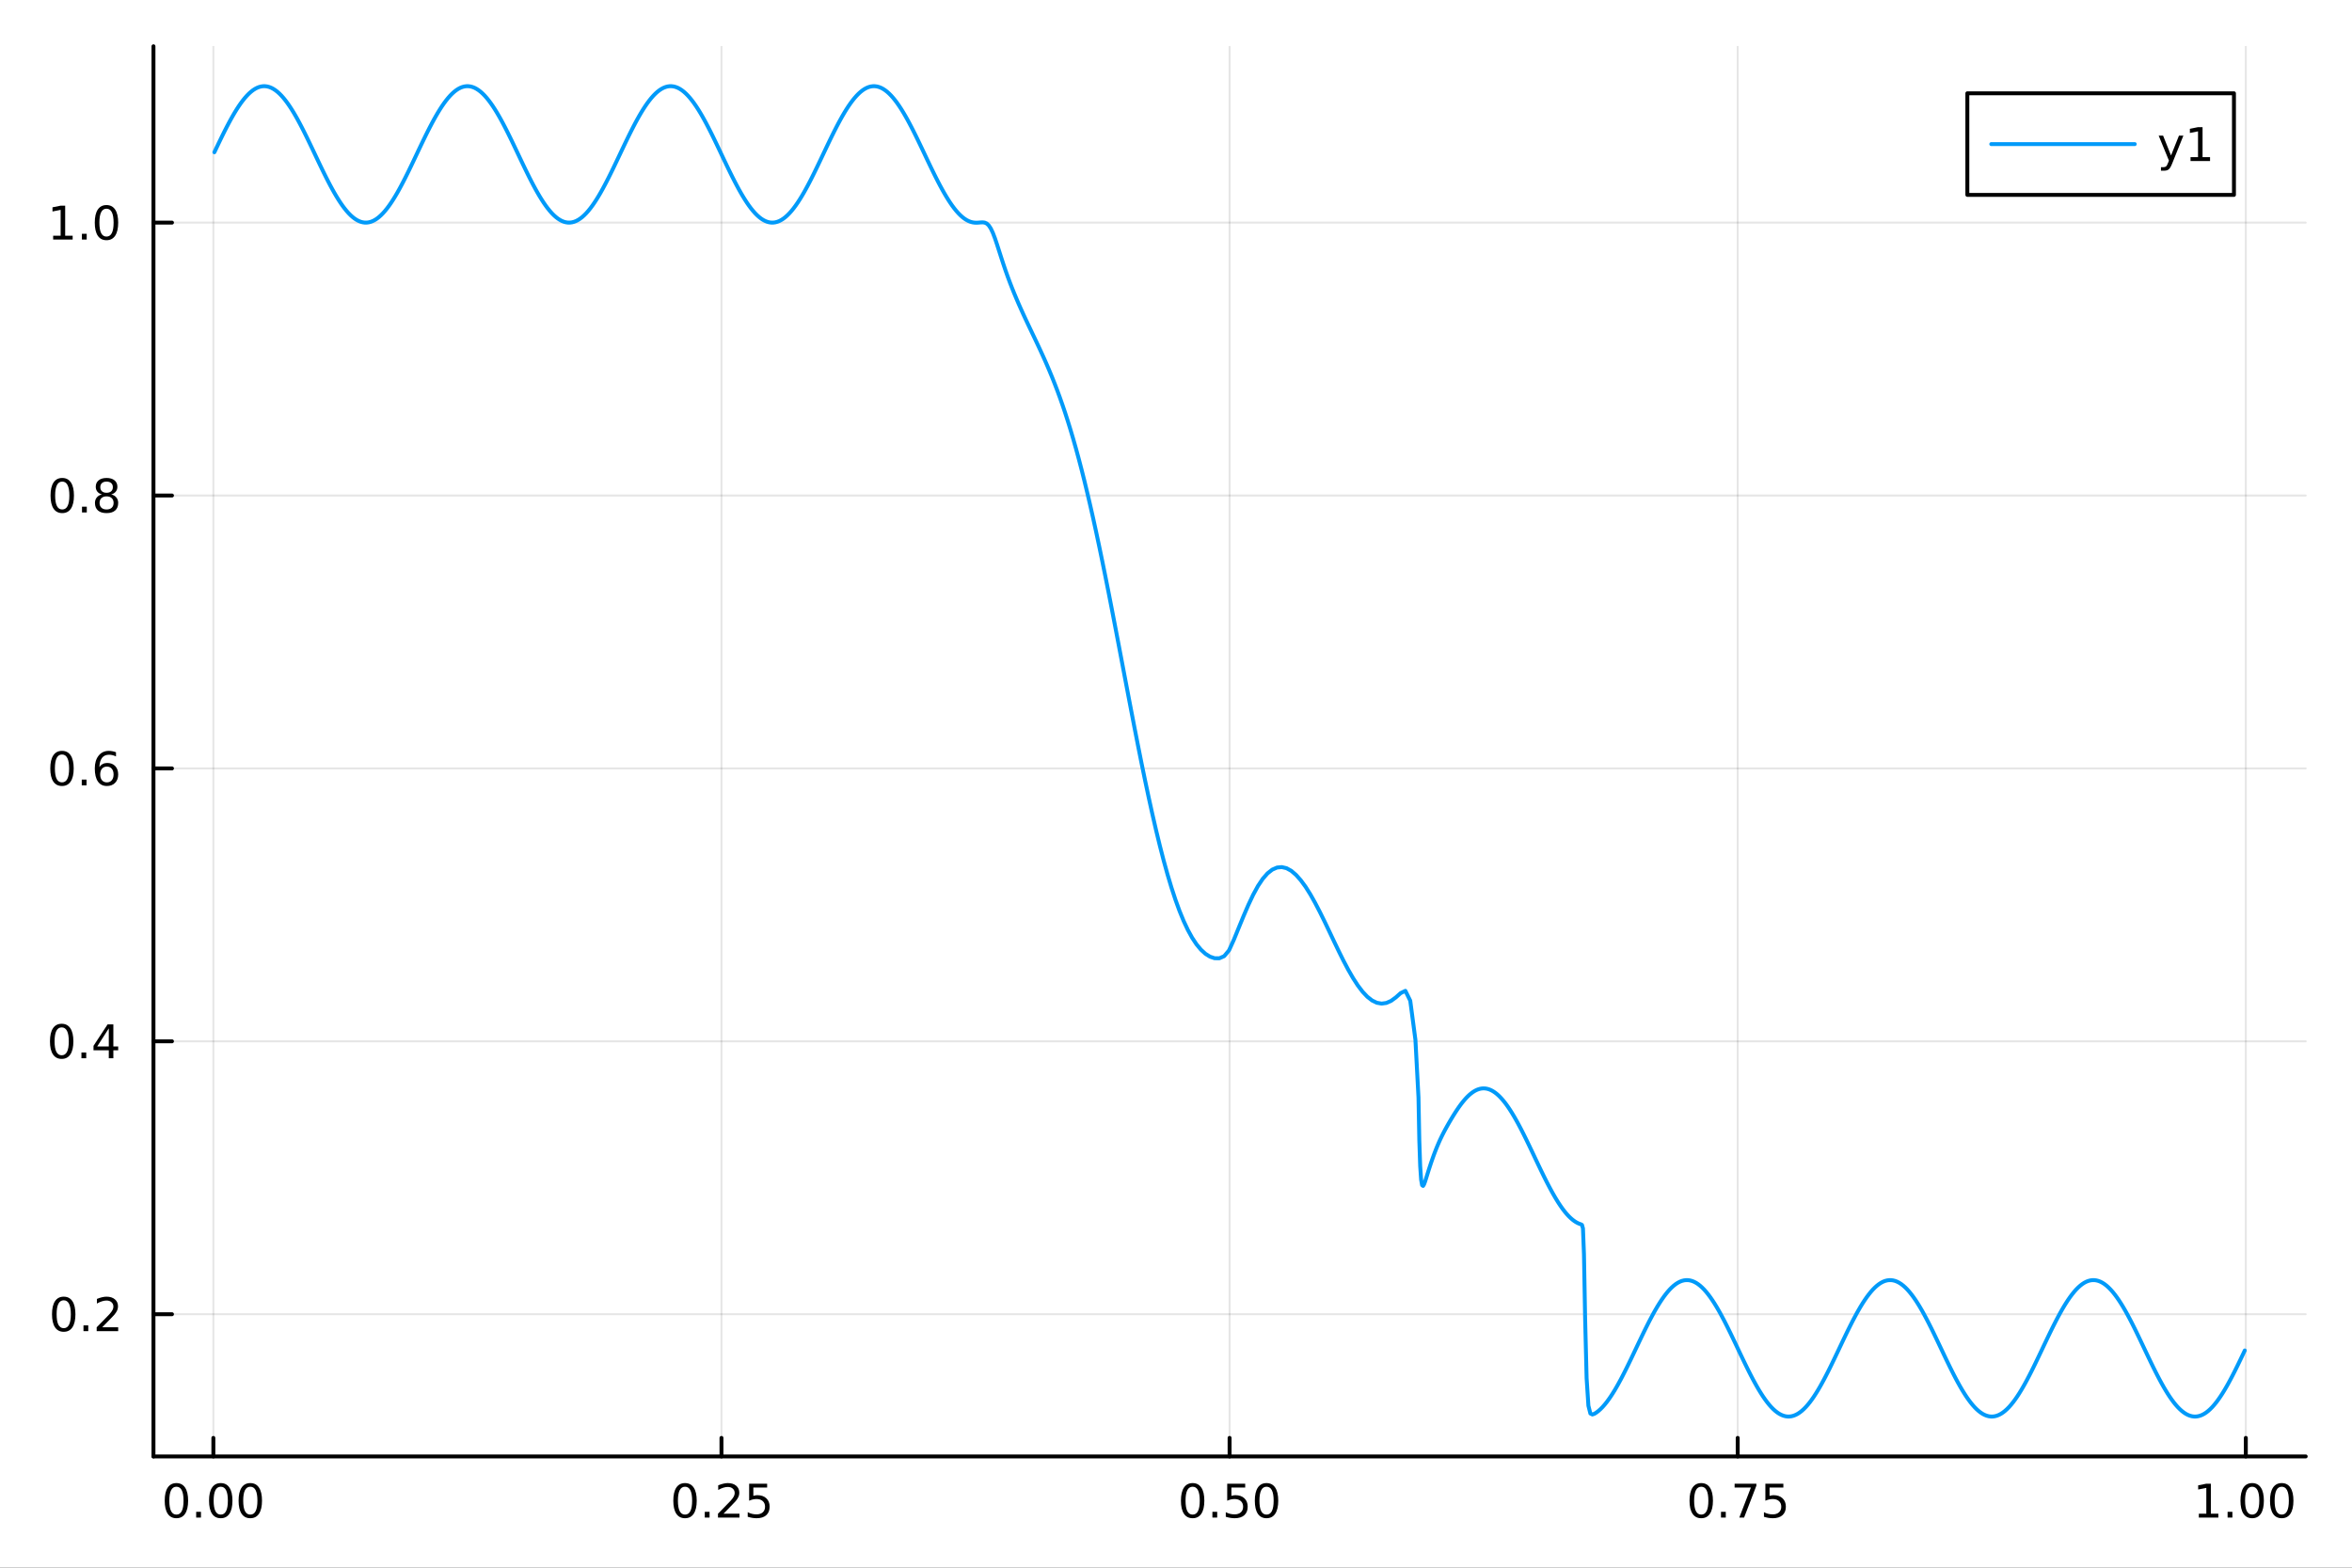 <?xml version="1.0" encoding="utf-8"?>
<svg xmlns="http://www.w3.org/2000/svg" xmlns:xlink="http://www.w3.org/1999/xlink" width="600" height="400" viewBox="0 0 2400 1600">
<rect x="0" y="0" width="2400" height="1600" fill="#333333" stroke="none"/>
<defs>
  <clipPath id="clip070">
    <rect x="0" y="0" width="2400" height="1600"/>
  </clipPath>
</defs>
<path clip-path="url(#clip070)" d="M0 1600 L2400 1600 L2400 0 L0 0  Z" fill="#ffffff" fill-rule="evenodd" fill-opacity="1"/>
<defs>
  <clipPath id="clip071">
    <rect x="480" y="0" width="1681" height="1600"/>
  </clipPath>
</defs>
<path clip-path="url(#clip070)" d="M156.598 1486.45 L2352.76 1486.45 L2352.76 47.244 L156.598 47.244  Z" fill="#ffffff" fill-rule="evenodd" fill-opacity="1"/>
<defs>
  <clipPath id="clip072">
    <rect x="156" y="47" width="2197" height="1440"/>
  </clipPath>
</defs>
<polyline clip-path="url(#clip072)" style="stroke:#000000; stroke-linecap:round; stroke-linejoin:round; stroke-width:2; stroke-opacity:0.1; fill:none" points="217.717,1486.45 217.717,47.244 "/>
<polyline clip-path="url(#clip072)" style="stroke:#000000; stroke-linecap:round; stroke-linejoin:round; stroke-width:2; stroke-opacity:0.1; fill:none" points="736.197,1486.45 736.197,47.244 "/>
<polyline clip-path="url(#clip072)" style="stroke:#000000; stroke-linecap:round; stroke-linejoin:round; stroke-width:2; stroke-opacity:0.1; fill:none" points="1254.68,1486.45 1254.68,47.244 "/>
<polyline clip-path="url(#clip072)" style="stroke:#000000; stroke-linecap:round; stroke-linejoin:round; stroke-width:2; stroke-opacity:0.1; fill:none" points="1773.16,1486.45 1773.16,47.244 "/>
<polyline clip-path="url(#clip072)" style="stroke:#000000; stroke-linecap:round; stroke-linejoin:round; stroke-width:2; stroke-opacity:0.1; fill:none" points="2291.64,1486.45 2291.64,47.244 "/>
<polyline clip-path="url(#clip072)" style="stroke:#000000; stroke-linecap:round; stroke-linejoin:round; stroke-width:2; stroke-opacity:0.1; fill:none" points="156.598,1341.3 2352.76,1341.3 "/>
<polyline clip-path="url(#clip072)" style="stroke:#000000; stroke-linecap:round; stroke-linejoin:round; stroke-width:2; stroke-opacity:0.1; fill:none" points="156.598,1062.78 2352.76,1062.78 "/>
<polyline clip-path="url(#clip072)" style="stroke:#000000; stroke-linecap:round; stroke-linejoin:round; stroke-width:2; stroke-opacity:0.1; fill:none" points="156.598,784.254 2352.76,784.254 "/>
<polyline clip-path="url(#clip072)" style="stroke:#000000; stroke-linecap:round; stroke-linejoin:round; stroke-width:2; stroke-opacity:0.1; fill:none" points="156.598,505.729 2352.76,505.729 "/>
<polyline clip-path="url(#clip072)" style="stroke:#000000; stroke-linecap:round; stroke-linejoin:round; stroke-width:2; stroke-opacity:0.1; fill:none" points="156.598,227.204 2352.76,227.204 "/>
<polyline clip-path="url(#clip070)" style="stroke:#000000; stroke-linecap:round; stroke-linejoin:round; stroke-width:4; stroke-opacity:1; fill:none" points="156.598,1486.45 2352.76,1486.45 "/>
<polyline clip-path="url(#clip070)" style="stroke:#000000; stroke-linecap:round; stroke-linejoin:round; stroke-width:4; stroke-opacity:1; fill:none" points="217.717,1486.45 217.717,1467.55 "/>
<polyline clip-path="url(#clip070)" style="stroke:#000000; stroke-linecap:round; stroke-linejoin:round; stroke-width:4; stroke-opacity:1; fill:none" points="736.197,1486.45 736.197,1467.55 "/>
<polyline clip-path="url(#clip070)" style="stroke:#000000; stroke-linecap:round; stroke-linejoin:round; stroke-width:4; stroke-opacity:1; fill:none" points="1254.68,1486.45 1254.68,1467.55 "/>
<polyline clip-path="url(#clip070)" style="stroke:#000000; stroke-linecap:round; stroke-linejoin:round; stroke-width:4; stroke-opacity:1; fill:none" points="1773.16,1486.45 1773.16,1467.55 "/>
<polyline clip-path="url(#clip070)" style="stroke:#000000; stroke-linecap:round; stroke-linejoin:round; stroke-width:4; stroke-opacity:1; fill:none" points="2291.64,1486.45 2291.64,1467.55 "/>
<path clip-path="url(#clip070)" d="M180.02 1517.37 Q176.409 1517.37 174.58 1520.93 Q172.775 1524.47 172.775 1531.6 Q172.775 1538.71 174.58 1542.27 Q176.409 1545.82 180.02 1545.82 Q183.654 1545.82 185.46 1542.27 Q187.289 1538.71 187.289 1531.6 Q187.289 1524.47 185.46 1520.93 Q183.654 1517.37 180.02 1517.37 M180.02 1513.66 Q185.83 1513.66 188.886 1518.27 Q191.965 1522.85 191.965 1531.6 Q191.965 1540.33 188.886 1544.94 Q185.83 1549.52 180.02 1549.52 Q174.21 1549.52 171.131 1544.94 Q168.076 1540.33 168.076 1531.6 Q168.076 1522.85 171.131 1518.27 Q174.21 1513.66 180.02 1513.66 Z" fill="#000000" fill-rule="nonzero" fill-opacity="1" /><path clip-path="url(#clip070)" d="M200.182 1542.97 L205.066 1542.97 L205.066 1548.85 L200.182 1548.85 L200.182 1542.97 Z" fill="#000000" fill-rule="nonzero" fill-opacity="1" /><path clip-path="url(#clip070)" d="M225.251 1517.37 Q221.64 1517.37 219.812 1520.93 Q218.006 1524.47 218.006 1531.6 Q218.006 1538.71 219.812 1542.27 Q221.64 1545.82 225.251 1545.82 Q228.886 1545.82 230.691 1542.27 Q232.52 1538.71 232.52 1531.6 Q232.52 1524.47 230.691 1520.93 Q228.886 1517.37 225.251 1517.37 M225.251 1513.66 Q231.062 1513.66 234.117 1518.27 Q237.196 1522.85 237.196 1531.6 Q237.196 1540.33 234.117 1544.94 Q231.062 1549.52 225.251 1549.52 Q219.441 1549.52 216.363 1544.94 Q213.307 1540.33 213.307 1531.6 Q213.307 1522.85 216.363 1518.27 Q219.441 1513.66 225.251 1513.66 Z" fill="#000000" fill-rule="nonzero" fill-opacity="1" /><path clip-path="url(#clip070)" d="M255.413 1517.37 Q251.802 1517.37 249.973 1520.93 Q248.168 1524.47 248.168 1531.6 Q248.168 1538.71 249.973 1542.27 Q251.802 1545.82 255.413 1545.82 Q259.047 1545.82 260.853 1542.27 Q262.682 1538.71 262.682 1531.6 Q262.682 1524.47 260.853 1520.93 Q259.047 1517.37 255.413 1517.37 M255.413 1513.66 Q261.223 1513.66 264.279 1518.27 Q267.358 1522.85 267.358 1531.6 Q267.358 1540.33 264.279 1544.94 Q261.223 1549.52 255.413 1549.52 Q249.603 1549.52 246.524 1544.94 Q243.469 1540.33 243.469 1531.6 Q243.469 1522.85 246.524 1518.27 Q249.603 1513.66 255.413 1513.66 Z" fill="#000000" fill-rule="nonzero" fill-opacity="1" /><path clip-path="url(#clip070)" d="M698.998 1517.37 Q695.387 1517.37 693.558 1520.93 Q691.753 1524.47 691.753 1531.6 Q691.753 1538.71 693.558 1542.27 Q695.387 1545.82 698.998 1545.82 Q702.632 1545.82 704.438 1542.27 Q706.266 1538.71 706.266 1531.6 Q706.266 1524.47 704.438 1520.93 Q702.632 1517.37 698.998 1517.37 M698.998 1513.66 Q704.808 1513.66 707.864 1518.27 Q710.942 1522.85 710.942 1531.6 Q710.942 1540.33 707.864 1544.94 Q704.808 1549.52 698.998 1549.52 Q693.188 1549.52 690.109 1544.94 Q687.054 1540.33 687.054 1531.6 Q687.054 1522.85 690.109 1518.27 Q693.188 1513.66 698.998 1513.66 Z" fill="#000000" fill-rule="nonzero" fill-opacity="1" /><path clip-path="url(#clip070)" d="M719.16 1542.97 L724.044 1542.97 L724.044 1548.85 L719.16 1548.85 L719.16 1542.97 Z" fill="#000000" fill-rule="nonzero" fill-opacity="1" /><path clip-path="url(#clip070)" d="M738.257 1544.91 L754.576 1544.91 L754.576 1548.85 L732.632 1548.85 L732.632 1544.91 Q735.294 1542.16 739.877 1537.53 Q744.484 1532.88 745.664 1531.53 Q747.91 1529.01 748.789 1527.27 Q749.692 1525.51 749.692 1523.82 Q749.692 1521.07 747.748 1519.33 Q745.826 1517.6 742.725 1517.6 Q740.526 1517.6 738.072 1518.36 Q735.641 1519.13 732.864 1520.68 L732.864 1515.95 Q735.688 1514.82 738.141 1514.24 Q740.595 1513.66 742.632 1513.66 Q748.002 1513.66 751.197 1516.35 Q754.391 1519.03 754.391 1523.52 Q754.391 1525.65 753.581 1527.57 Q752.794 1529.47 750.688 1532.07 Q750.109 1532.74 747.007 1535.95 Q743.905 1539.15 738.257 1544.91 Z" fill="#000000" fill-rule="nonzero" fill-opacity="1" /><path clip-path="url(#clip070)" d="M764.437 1514.29 L782.794 1514.29 L782.794 1518.22 L768.72 1518.22 L768.72 1526.7 Q769.738 1526.35 770.757 1526.19 Q771.775 1526 772.794 1526 Q778.581 1526 781.961 1529.17 Q785.34 1532.34 785.34 1537.76 Q785.34 1543.34 781.868 1546.44 Q778.396 1549.52 772.076 1549.52 Q769.9 1549.52 767.632 1549.15 Q765.387 1548.78 762.979 1548.04 L762.979 1543.34 Q765.062 1544.47 767.285 1545.03 Q769.507 1545.58 771.984 1545.58 Q775.988 1545.58 778.326 1543.48 Q780.664 1541.37 780.664 1537.76 Q780.664 1534.15 778.326 1532.04 Q775.988 1529.94 771.984 1529.94 Q770.109 1529.94 768.234 1530.35 Q766.382 1530.77 764.437 1531.65 L764.437 1514.29 Z" fill="#000000" fill-rule="nonzero" fill-opacity="1" /><path clip-path="url(#clip070)" d="M1216.98 1517.37 Q1213.37 1517.37 1211.54 1520.93 Q1209.74 1524.47 1209.74 1531.6 Q1209.74 1538.71 1211.54 1542.27 Q1213.37 1545.82 1216.98 1545.82 Q1220.61 1545.82 1222.42 1542.27 Q1224.25 1538.71 1224.25 1531.6 Q1224.25 1524.47 1222.42 1520.93 Q1220.61 1517.37 1216.98 1517.37 M1216.98 1513.66 Q1222.79 1513.66 1225.85 1518.27 Q1228.92 1522.85 1228.92 1531.6 Q1228.92 1540.33 1225.85 1544.94 Q1222.79 1549.52 1216.98 1549.52 Q1211.17 1549.52 1208.09 1544.94 Q1205.04 1540.33 1205.04 1531.6 Q1205.04 1522.85 1208.09 1518.27 Q1211.17 1513.66 1216.98 1513.66 Z" fill="#000000" fill-rule="nonzero" fill-opacity="1" /><path clip-path="url(#clip070)" d="M1237.14 1542.97 L1242.03 1542.97 L1242.03 1548.85 L1237.14 1548.85 L1237.14 1542.97 Z" fill="#000000" fill-rule="nonzero" fill-opacity="1" /><path clip-path="url(#clip070)" d="M1252.26 1514.29 L1270.61 1514.29 L1270.61 1518.22 L1256.54 1518.22 L1256.54 1526.7 Q1257.56 1526.35 1258.58 1526.19 Q1259.6 1526 1260.61 1526 Q1266.4 1526 1269.78 1529.17 Q1273.16 1532.34 1273.16 1537.76 Q1273.16 1543.34 1269.69 1546.44 Q1266.22 1549.52 1259.9 1549.52 Q1257.72 1549.52 1255.45 1549.15 Q1253.21 1548.78 1250.8 1548.04 L1250.8 1543.34 Q1252.88 1544.47 1255.11 1545.03 Q1257.33 1545.58 1259.8 1545.58 Q1263.81 1545.58 1266.15 1543.48 Q1268.48 1541.37 1268.48 1537.76 Q1268.48 1534.15 1266.15 1532.04 Q1263.81 1529.94 1259.8 1529.94 Q1257.93 1529.94 1256.05 1530.35 Q1254.2 1530.77 1252.26 1531.65 L1252.26 1514.29 Z" fill="#000000" fill-rule="nonzero" fill-opacity="1" /><path clip-path="url(#clip070)" d="M1292.37 1517.37 Q1288.76 1517.37 1286.93 1520.93 Q1285.13 1524.47 1285.13 1531.6 Q1285.13 1538.71 1286.93 1542.27 Q1288.76 1545.82 1292.37 1545.82 Q1296.01 1545.82 1297.81 1542.27 Q1299.64 1538.71 1299.64 1531.6 Q1299.64 1524.47 1297.81 1520.93 Q1296.01 1517.37 1292.37 1517.37 M1292.37 1513.66 Q1298.18 1513.66 1301.24 1518.27 Q1304.32 1522.85 1304.32 1531.6 Q1304.32 1540.33 1301.24 1544.94 Q1298.18 1549.52 1292.37 1549.52 Q1286.56 1549.52 1283.48 1544.94 Q1280.43 1540.33 1280.43 1531.6 Q1280.43 1522.85 1283.48 1518.27 Q1286.56 1513.66 1292.37 1513.66 Z" fill="#000000" fill-rule="nonzero" fill-opacity="1" /><path clip-path="url(#clip070)" d="M1735.96 1517.37 Q1732.35 1517.37 1730.52 1520.93 Q1728.71 1524.47 1728.71 1531.6 Q1728.71 1538.71 1730.52 1542.27 Q1732.35 1545.82 1735.96 1545.82 Q1739.59 1545.82 1741.4 1542.27 Q1743.23 1538.71 1743.23 1531.6 Q1743.23 1524.47 1741.4 1520.93 Q1739.59 1517.37 1735.96 1517.37 M1735.96 1513.66 Q1741.77 1513.66 1744.82 1518.27 Q1747.9 1522.85 1747.9 1531.6 Q1747.9 1540.33 1744.82 1544.94 Q1741.77 1549.52 1735.96 1549.52 Q1730.15 1549.52 1727.07 1544.94 Q1724.01 1540.33 1724.01 1531.6 Q1724.01 1522.85 1727.07 1518.27 Q1730.15 1513.66 1735.96 1513.66 Z" fill="#000000" fill-rule="nonzero" fill-opacity="1" /><path clip-path="url(#clip070)" d="M1756.12 1542.97 L1761 1542.97 L1761 1548.85 L1756.12 1548.85 L1756.12 1542.97 Z" fill="#000000" fill-rule="nonzero" fill-opacity="1" /><path clip-path="url(#clip070)" d="M1770.01 1514.29 L1792.23 1514.29 L1792.23 1516.28 L1779.69 1548.85 L1774.8 1548.85 L1786.61 1518.22 L1770.01 1518.22 L1770.01 1514.29 Z" fill="#000000" fill-rule="nonzero" fill-opacity="1" /><path clip-path="url(#clip070)" d="M1801.4 1514.29 L1819.75 1514.29 L1819.75 1518.22 L1805.68 1518.22 L1805.68 1526.7 Q1806.7 1526.35 1807.72 1526.19 Q1808.74 1526 1809.75 1526 Q1815.54 1526 1818.92 1529.17 Q1822.3 1532.34 1822.3 1537.76 Q1822.3 1543.34 1818.83 1546.44 Q1815.36 1549.52 1809.04 1549.52 Q1806.86 1549.52 1804.59 1549.15 Q1802.35 1548.78 1799.94 1548.04 L1799.94 1543.34 Q1802.02 1544.47 1804.25 1545.03 Q1806.47 1545.58 1808.94 1545.58 Q1812.95 1545.58 1815.29 1543.48 Q1817.62 1541.37 1817.62 1537.76 Q1817.62 1534.15 1815.29 1532.04 Q1812.95 1529.94 1808.94 1529.94 Q1807.07 1529.94 1805.19 1530.35 Q1803.34 1530.77 1801.4 1531.65 L1801.4 1514.29 Z" fill="#000000" fill-rule="nonzero" fill-opacity="1" /><path clip-path="url(#clip070)" d="M2243.71 1544.91 L2251.35 1544.91 L2251.35 1518.55 L2243.04 1520.21 L2243.04 1515.95 L2251.3 1514.29 L2255.98 1514.29 L2255.98 1544.91 L2263.62 1544.91 L2263.62 1548.85 L2243.71 1548.85 L2243.71 1544.91 Z" fill="#000000" fill-rule="nonzero" fill-opacity="1" /><path clip-path="url(#clip070)" d="M2273.06 1542.97 L2277.95 1542.97 L2277.95 1548.85 L2273.06 1548.85 L2273.06 1542.97 Z" fill="#000000" fill-rule="nonzero" fill-opacity="1" /><path clip-path="url(#clip070)" d="M2298.13 1517.37 Q2294.52 1517.37 2292.69 1520.93 Q2290.89 1524.47 2290.89 1531.6 Q2290.89 1538.71 2292.69 1542.27 Q2294.52 1545.82 2298.13 1545.82 Q2301.76 1545.82 2303.57 1542.27 Q2305.4 1538.71 2305.4 1531.6 Q2305.4 1524.47 2303.57 1520.93 Q2301.76 1517.37 2298.13 1517.37 M2298.13 1513.66 Q2303.94 1513.66 2307 1518.27 Q2310.07 1522.85 2310.07 1531.6 Q2310.07 1540.33 2307 1544.94 Q2303.94 1549.52 2298.13 1549.52 Q2292.32 1549.52 2289.24 1544.94 Q2286.19 1540.33 2286.19 1531.6 Q2286.19 1522.85 2289.24 1518.27 Q2292.32 1513.66 2298.13 1513.66 Z" fill="#000000" fill-rule="nonzero" fill-opacity="1" /><path clip-path="url(#clip070)" d="M2328.29 1517.37 Q2324.68 1517.37 2322.85 1520.93 Q2321.05 1524.47 2321.05 1531.6 Q2321.05 1538.71 2322.85 1542.27 Q2324.68 1545.82 2328.29 1545.82 Q2331.93 1545.82 2333.73 1542.27 Q2335.56 1538.71 2335.56 1531.6 Q2335.56 1524.47 2333.73 1520.93 Q2331.93 1517.37 2328.29 1517.37 M2328.29 1513.66 Q2334.1 1513.66 2337.16 1518.27 Q2340.24 1522.85 2340.24 1531.6 Q2340.24 1540.33 2337.16 1544.94 Q2334.1 1549.52 2328.29 1549.52 Q2322.48 1549.52 2319.4 1544.94 Q2316.35 1540.33 2316.35 1531.6 Q2316.35 1522.85 2319.4 1518.27 Q2322.48 1513.66 2328.29 1513.66 Z" fill="#000000" fill-rule="nonzero" fill-opacity="1" /><polyline clip-path="url(#clip070)" style="stroke:#000000; stroke-linecap:round; stroke-linejoin:round; stroke-width:4; stroke-opacity:1; fill:none" points="156.598,1486.45 156.598,47.244 "/>
<polyline clip-path="url(#clip070)" style="stroke:#000000; stroke-linecap:round; stroke-linejoin:round; stroke-width:4; stroke-opacity:1; fill:none" points="156.598,1341.3 175.496,1341.3 "/>
<polyline clip-path="url(#clip070)" style="stroke:#000000; stroke-linecap:round; stroke-linejoin:round; stroke-width:4; stroke-opacity:1; fill:none" points="156.598,1062.78 175.496,1062.78 "/>
<polyline clip-path="url(#clip070)" style="stroke:#000000; stroke-linecap:round; stroke-linejoin:round; stroke-width:4; stroke-opacity:1; fill:none" points="156.598,784.254 175.496,784.254 "/>
<polyline clip-path="url(#clip070)" style="stroke:#000000; stroke-linecap:round; stroke-linejoin:round; stroke-width:4; stroke-opacity:1; fill:none" points="156.598,505.729 175.496,505.729 "/>
<polyline clip-path="url(#clip070)" style="stroke:#000000; stroke-linecap:round; stroke-linejoin:round; stroke-width:4; stroke-opacity:1; fill:none" points="156.598,227.204 175.496,227.204 "/>
<path clip-path="url(#clip070)" d="M65.02 1327.1 Q61.409 1327.1 59.58 1330.67 Q57.775 1334.21 57.775 1341.34 Q57.775 1348.44 59.58 1352.01 Q61.409 1355.55 65.02 1355.55 Q68.654 1355.55 70.46 1352.01 Q72.288 1348.44 72.288 1341.34 Q72.288 1334.21 70.46 1330.67 Q68.654 1327.1 65.02 1327.1 M65.02 1323.4 Q70.83 1323.4 73.885 1328 Q76.964 1332.59 76.964 1341.34 Q76.964 1350.06 73.885 1354.67 Q70.83 1359.25 65.02 1359.25 Q59.21 1359.25 56.131 1354.67 Q53.075 1350.06 53.075 1341.34 Q53.075 1332.59 56.131 1328 Q59.21 1323.4 65.02 1323.4 Z" fill="#000000" fill-rule="nonzero" fill-opacity="1" /><path clip-path="url(#clip070)" d="M85.182 1352.7 L90.066 1352.7 L90.066 1358.58 L85.182 1358.58 L85.182 1352.7 Z" fill="#000000" fill-rule="nonzero" fill-opacity="1" /><path clip-path="url(#clip070)" d="M104.279 1354.65 L120.598 1354.65 L120.598 1358.58 L98.654 1358.58 L98.654 1354.65 Q101.316 1351.89 105.899 1347.26 Q110.506 1342.61 111.686 1341.27 Q113.932 1338.75 114.811 1337.01 Q115.714 1335.25 115.714 1333.56 Q115.714 1330.81 113.77 1329.07 Q111.848 1327.33 108.746 1327.33 Q106.547 1327.33 104.094 1328.1 Q101.663 1328.86 98.885 1330.41 L98.885 1325.69 Q101.709 1324.56 104.163 1323.98 Q106.617 1323.4 108.654 1323.4 Q114.024 1323.4 117.219 1326.08 Q120.413 1328.77 120.413 1333.26 Q120.413 1335.39 119.603 1337.31 Q118.816 1339.21 116.709 1341.8 Q116.131 1342.47 113.029 1345.69 Q109.927 1348.88 104.279 1354.65 Z" fill="#000000" fill-rule="nonzero" fill-opacity="1" /><path clip-path="url(#clip070)" d="M62.937 1048.58 Q59.325 1048.58 57.497 1052.14 Q55.691 1055.68 55.691 1062.81 Q55.691 1069.92 57.497 1073.48 Q59.325 1077.03 62.937 1077.03 Q66.571 1077.03 68.376 1073.48 Q70.205 1069.92 70.205 1062.81 Q70.205 1055.68 68.376 1052.14 Q66.571 1048.58 62.937 1048.58 M62.937 1044.87 Q68.747 1044.87 71.802 1049.48 Q74.881 1054.06 74.881 1062.81 Q74.881 1071.54 71.802 1076.15 Q68.747 1080.73 62.937 1080.73 Q57.126 1080.73 54.048 1076.15 Q50.992 1071.54 50.992 1062.81 Q50.992 1054.06 54.048 1049.48 Q57.126 1044.87 62.937 1044.87 Z" fill="#000000" fill-rule="nonzero" fill-opacity="1" /><path clip-path="url(#clip070)" d="M83.098 1074.18 L87.983 1074.18 L87.983 1080.06 L83.098 1080.06 L83.098 1074.18 Z" fill="#000000" fill-rule="nonzero" fill-opacity="1" /><path clip-path="url(#clip070)" d="M111.015 1049.57 L99.21 1068.02 L111.015 1068.02 L111.015 1049.57 M109.788 1045.5 L115.668 1045.5 L115.668 1068.02 L120.598 1068.02 L120.598 1071.91 L115.668 1071.91 L115.668 1080.06 L111.015 1080.06 L111.015 1071.91 L95.413 1071.91 L95.413 1067.4 L109.788 1045.5 Z" fill="#000000" fill-rule="nonzero" fill-opacity="1" /><path clip-path="url(#clip070)" d="M63.261 770.052 Q59.65 770.052 57.821 773.617 Q56.015 777.159 56.015 784.289 Q56.015 791.395 57.821 794.96 Q59.65 798.501 63.261 798.501 Q66.895 798.501 68.7 794.96 Q70.529 791.395 70.529 784.289 Q70.529 777.159 68.7 773.617 Q66.895 770.052 63.261 770.052 M63.261 766.349 Q69.071 766.349 72.126 770.955 Q75.205 775.539 75.205 784.289 Q75.205 793.015 72.126 797.622 Q69.071 802.205 63.261 802.205 Q57.45 802.205 54.372 797.622 Q51.316 793.015 51.316 784.289 Q51.316 775.539 54.372 770.955 Q57.45 766.349 63.261 766.349 Z" fill="#000000" fill-rule="nonzero" fill-opacity="1" /><path clip-path="url(#clip070)" d="M83.422 795.654 L88.307 795.654 L88.307 801.534 L83.422 801.534 L83.422 795.654 Z" fill="#000000" fill-rule="nonzero" fill-opacity="1" /><path clip-path="url(#clip070)" d="M109.071 782.39 Q105.922 782.39 104.071 784.543 Q102.242 786.696 102.242 790.446 Q102.242 794.173 104.071 796.349 Q105.922 798.501 109.071 798.501 Q112.219 798.501 114.047 796.349 Q115.899 794.173 115.899 790.446 Q115.899 786.696 114.047 784.543 Q112.219 782.39 109.071 782.39 M118.353 767.738 L118.353 771.997 Q116.594 771.164 114.788 770.724 Q113.006 770.284 111.246 770.284 Q106.617 770.284 104.163 773.409 Q101.733 776.534 101.385 782.853 Q102.751 780.839 104.811 779.775 Q106.871 778.687 109.348 778.687 Q114.557 778.687 117.566 781.858 Q120.598 785.006 120.598 790.446 Q120.598 795.77 117.45 798.987 Q114.302 802.205 109.071 802.205 Q103.075 802.205 99.904 797.622 Q96.733 793.015 96.733 784.289 Q96.733 776.094 100.621 771.233 Q104.51 766.349 111.061 766.349 Q112.82 766.349 114.603 766.696 Q116.408 767.043 118.353 767.738 Z" fill="#000000" fill-rule="nonzero" fill-opacity="1" /><path clip-path="url(#clip070)" d="M63.515 491.528 Q59.904 491.528 58.075 495.093 Q56.27 498.634 56.27 505.764 Q56.27 512.87 58.075 516.435 Q59.904 519.977 63.515 519.977 Q67.149 519.977 68.955 516.435 Q70.784 512.87 70.784 505.764 Q70.784 498.634 68.955 495.093 Q67.149 491.528 63.515 491.528 M63.515 487.824 Q69.325 487.824 72.381 492.43 Q75.46 497.014 75.46 505.764 Q75.46 514.491 72.381 519.097 Q69.325 523.68 63.515 523.68 Q57.705 523.68 54.626 519.097 Q51.571 514.491 51.571 505.764 Q51.571 497.014 54.626 492.43 Q57.705 487.824 63.515 487.824 Z" fill="#000000" fill-rule="nonzero" fill-opacity="1" /><path clip-path="url(#clip070)" d="M83.677 517.129 L88.561 517.129 L88.561 523.009 L83.677 523.009 L83.677 517.129 Z" fill="#000000" fill-rule="nonzero" fill-opacity="1" /><path clip-path="url(#clip070)" d="M108.746 506.597 Q105.413 506.597 103.492 508.379 Q101.594 510.162 101.594 513.287 Q101.594 516.412 103.492 518.194 Q105.413 519.977 108.746 519.977 Q112.08 519.977 114.001 518.194 Q115.922 516.389 115.922 513.287 Q115.922 510.162 114.001 508.379 Q112.103 506.597 108.746 506.597 M104.071 504.606 Q101.061 503.866 99.371 501.805 Q97.705 499.745 97.705 496.782 Q97.705 492.639 100.645 490.231 Q103.608 487.824 108.746 487.824 Q113.908 487.824 116.848 490.231 Q119.788 492.639 119.788 496.782 Q119.788 499.745 118.098 501.805 Q116.432 503.866 113.445 504.606 Q116.825 505.393 118.7 507.685 Q120.598 509.977 120.598 513.287 Q120.598 518.31 117.52 520.995 Q114.464 523.68 108.746 523.68 Q103.029 523.68 99.95 520.995 Q96.895 518.31 96.895 513.287 Q96.895 509.977 98.793 507.685 Q100.691 505.393 104.071 504.606 M102.358 497.222 Q102.358 499.907 104.024 501.412 Q105.714 502.917 108.746 502.917 Q111.756 502.917 113.445 501.412 Q115.158 499.907 115.158 497.222 Q115.158 494.537 113.445 493.032 Q111.756 491.528 108.746 491.528 Q105.714 491.528 104.024 493.032 Q102.358 494.537 102.358 497.222 Z" fill="#000000" fill-rule="nonzero" fill-opacity="1" /><path clip-path="url(#clip070)" d="M54.233 240.549 L61.872 240.549 L61.872 214.184 L53.562 215.85 L53.562 211.591 L61.825 209.924 L66.501 209.924 L66.501 240.549 L74.14 240.549 L74.14 244.484 L54.233 244.484 L54.233 240.549 Z" fill="#000000" fill-rule="nonzero" fill-opacity="1" /><path clip-path="url(#clip070)" d="M83.585 238.605 L88.469 238.605 L88.469 244.484 L83.585 244.484 L83.585 238.605 Z" fill="#000000" fill-rule="nonzero" fill-opacity="1" /><path clip-path="url(#clip070)" d="M108.654 213.003 Q105.043 213.003 103.214 216.568 Q101.409 220.109 101.409 227.239 Q101.409 234.345 103.214 237.91 Q105.043 241.452 108.654 241.452 Q112.288 241.452 114.094 237.91 Q115.922 234.345 115.922 227.239 Q115.922 220.109 114.094 216.568 Q112.288 213.003 108.654 213.003 M108.654 209.299 Q114.464 209.299 117.52 213.906 Q120.598 218.489 120.598 227.239 Q120.598 235.966 117.52 240.572 Q114.464 245.156 108.654 245.156 Q102.844 245.156 99.765 240.572 Q96.71 235.966 96.71 227.239 Q96.71 218.489 99.765 213.906 Q102.844 209.299 108.654 209.299 Z" fill="#000000" fill-rule="nonzero" fill-opacity="1" /><polyline clip-path="url(#clip072)" style="stroke:#009af9; stroke-linecap:round; stroke-linejoin:round; stroke-width:4; stroke-opacity:1; fill:none" points="218.754,155.386 220.828,151.02 222.901,146.68 224.975,142.384 227.049,138.147 229.123,133.986 231.197,129.919 233.271,125.961 235.345,122.128 237.419,118.435 239.493,114.896 241.567,111.525 243.641,108.336 245.715,105.342 247.789,102.554 249.862,99.983 251.936,97.639 254.01,95.531 256.084,93.669 258.158,92.058 260.232,90.707 262.306,89.619 264.38,88.799 266.454,88.251 268.528,87.976 270.602,87.976 272.676,88.251 274.75,88.799 276.823,89.619 278.897,90.707 280.971,92.058 283.045,93.669 285.119,95.531 287.193,97.639 289.267,99.983 291.341,102.554 293.415,105.342 295.489,108.336 297.563,111.525 299.637,114.896 301.71,118.435 303.784,122.128 305.858,125.961 307.932,129.919 310.006,133.986 312.08,138.147 314.154,142.384 316.228,146.68 318.302,151.02 320.376,155.386 322.45,159.76 324.524,164.126 326.598,168.466 328.671,172.763 330.745,177 332.819,181.16 334.893,185.227 336.967,189.185 339.041,193.018 341.115,196.712 343.189,200.251 345.263,203.621 347.337,206.81 349.411,209.804 351.485,212.593 353.558,215.164 355.632,217.508 357.706,219.615 359.78,221.477 361.854,223.088 363.928,224.439 366.002,225.527 368.076,226.347 370.15,226.895 372.224,227.17 374.298,227.17 376.372,226.895 378.446,226.347 380.519,225.527 382.593,224.439 384.667,223.088 386.741,221.477 388.815,219.615 390.889,217.508 392.963,215.164 395.037,212.593 397.111,209.804 399.185,206.81 401.259,203.621 403.333,200.251 405.407,196.712 407.48,193.018 409.554,189.185 411.628,185.227 413.702,181.16 415.776,177 417.85,172.763 419.924,168.466 421.998,164.126 424.072,159.76 426.146,155.386 428.22,151.02 430.294,146.68 432.367,142.384 434.441,138.147 436.515,133.986 438.589,129.919 440.663,125.961 442.737,122.128 444.811,118.435 446.885,114.896 448.959,111.525 451.033,108.336 453.107,105.342 455.181,102.554 457.255,99.983 459.328,97.639 461.402,95.531 463.476,93.669 465.55,92.058 467.624,90.707 469.698,89.619 471.772,88.799 473.846,88.251 475.92,87.976 477.994,87.976 480.068,88.251 482.142,88.799 484.216,89.619 486.289,90.707 488.363,92.058 490.437,93.669 492.511,95.531 494.585,97.639 496.659,99.983 498.733,102.554 500.807,105.342 502.881,108.336 504.955,111.525 507.029,114.896 509.103,118.435 511.176,122.128 513.25,125.961 515.324,129.919 517.398,133.986 519.472,138.147 521.546,142.384 523.62,146.68 525.694,151.02 527.768,155.386 529.842,159.76 531.916,164.126 533.99,168.466 536.064,172.763 538.137,177 540.211,181.16 542.285,185.227 544.359,189.185 546.433,193.018 548.507,196.712 550.581,200.251 552.655,203.621 554.729,206.81 556.803,209.804 558.877,212.593 560.951,215.164 563.024,217.508 565.098,219.615 567.172,221.477 569.246,223.088 571.32,224.439 573.394,225.527 575.468,226.347 577.542,226.895 579.616,227.17 581.69,227.17 583.764,226.895 585.838,226.347 587.912,225.527 589.985,224.439 592.059,223.088 594.133,221.477 596.207,219.615 598.281,217.508 600.355,215.164 602.429,212.593 604.503,209.804 606.577,206.81 608.651,203.621 610.725,200.251 612.799,196.712 614.873,193.018 616.946,189.185 619.02,185.227 621.094,181.16 623.168,177 625.242,172.763 627.316,168.466 629.39,164.126 631.464,159.76 633.538,155.386 635.612,151.02 637.686,146.68 639.76,142.384 641.833,138.147 643.907,133.986 645.981,129.919 648.055,125.961 650.129,122.128 652.203,118.435 654.277,114.896 656.351,111.525 658.425,108.336 660.499,105.342 662.573,102.554 664.647,99.983 666.721,97.639 668.794,95.531 670.868,93.669 672.942,92.058 675.016,90.707 677.09,89.619 679.164,88.799 681.238,88.251 683.312,87.976 685.386,87.976 687.46,88.251 689.534,88.799 691.608,89.619 693.681,90.707 695.755,92.058 697.829,93.669 699.903,95.531 701.977,97.639 704.051,99.983 706.125,102.554 708.199,105.342 710.273,108.336 712.347,111.525 714.421,114.896 716.495,118.435 718.569,122.128 720.642,125.961 722.716,129.919 724.79,133.986 726.864,138.147 728.938,142.384 731.012,146.68 733.086,151.02 735.16,155.386 737.234,159.76 739.308,164.126 741.382,168.466 743.456,172.763 745.53,177 747.603,181.16 749.677,185.227 751.751,189.185 753.825,193.018 755.899,196.712 757.973,200.251 760.047,203.621 762.121,206.81 764.195,209.804 766.269,212.593 768.343,215.164 770.417,217.508 772.49,219.615 774.564,221.477 776.638,223.088 778.712,224.439 780.786,225.527 782.86,226.347 784.934,226.895 787.008,227.17 789.082,227.17 791.156,226.895 793.23,226.347 795.304,225.527 797.378,224.439 799.451,223.088 801.525,221.477 803.599,219.615 805.673,217.508 807.747,215.164 809.821,212.593 811.895,209.804 813.969,206.81 816.043,203.621 818.117,200.251 820.191,196.712 822.265,193.018 824.339,189.185 826.412,185.227 828.486,181.16 830.56,177 832.634,172.763 834.708,168.466 836.782,164.126 838.856,159.76 840.93,155.386 843.004,151.02 845.078,146.68 847.152,142.384 849.226,138.147 851.299,133.986 853.373,129.919 855.447,125.961 857.521,122.128 859.595,118.435 861.669,114.896 863.743,111.525 865.817,108.336 867.891,105.342 869.965,102.554 872.039,99.983 874.113,97.639 876.187,95.531 878.26,93.669 880.334,92.058 882.408,90.707 884.482,89.619 886.556,88.799 888.63,88.251 890.704,87.976 892.778,87.976 894.852,88.251 896.926,88.799 899,89.619 901.074,90.707 903.147,92.058 905.221,93.669 907.295,95.531 909.369,97.639 911.443,99.983 913.517,102.554 915.591,105.342 917.665,108.336 919.739,111.525 921.813,114.896 923.887,118.435 925.961,122.128 928.035,125.961 930.108,129.919 932.182,133.986 934.256,138.147 936.33,142.384 938.404,146.68 940.478,151.02 942.552,155.386 944.626,159.76 946.7,164.126 948.774,168.466 950.848,172.763 952.922,177 954.996,181.16 957.069,185.227 959.143,189.185 961.217,193.018 963.291,196.712 965.365,200.251 967.439,203.621 969.513,206.81 971.587,209.804 973.661,212.593 975.735,215.164 977.809,217.508 979.883,219.615 981.956,221.478 984.03,223.088 986.104,224.44 988.178,225.53 990.252,226.354 992.326,226.915 994.4,227.222 996.474,227.298 998.548,227.197 1000.62,227.018 1002.7,226.93 1004.78,227.19 1006.86,228.121 1008.94,230.054 1011.03,233.222 1013.13,237.662 1015.24,243.189 1017.36,249.467 1019.5,256.127 1021.66,262.868 1023.83,269.5 1026.01,275.929 1028.21,282.126 1030.43,288.1 1032.67,293.871 1034.93,299.464 1037.2,304.903 1039.49,310.213 1041.8,315.417 1044.12,320.537 1046.47,325.598 1048.83,330.625 1051.22,335.643 1053.62,340.68 1056.05,345.762 1058.49,350.918 1060.96,356.179 1063.45,361.573 1065.96,367.133 1068.49,372.889 1071.04,378.872 1073.62,385.115 1076.22,391.649 1078.85,398.505 1081.5,405.713 1084.17,413.304 1086.88,421.306 1089.6,429.747 1092.36,438.652 1095.14,448.046 1097.95,457.948 1100.79,468.378 1103.66,479.352 1106.56,490.882 1109.48,502.976 1112.44,515.639 1115.44,528.871 1118.46,542.667 1121.52,557.017 1124.61,571.907 1127.74,587.314 1130.91,603.212 1134.11,619.567 1137.35,636.341 1140.63,653.487 1143.95,670.951 1147.31,688.676 1150.72,706.595 1154.17,724.636 1157.66,742.722 1161.2,760.769 1164.78,778.689 1168.42,796.389 1172.11,813.774 1175.85,830.745 1179.64,847.203 1183.49,863.047 1187.39,878.18 1191.36,892.506 1195.38,905.937 1199.47,918.389 1203.62,929.788 1207.84,940.071 1212.13,949.188 1216.49,957.101 1220.92,963.787 1225.44,969.236 1230.02,973.44 1234.69,976.382 1239.44,977.987 1244.27,978.027 1249.16,975.872 1254.11,969.952 1259.08,959.009 1264.03,946.855 1268.97,934.852 1273.89,923.45 1278.79,913.114 1283.67,904.197 1288.54,896.913 1293.4,891.356 1298.25,887.537 1303.1,885.423 1307.95,884.963 1312.8,886.098 1317.65,888.778 1322.5,892.963 1327.35,898.421 1332.2,905.018 1337.05,912.724 1341.9,921.36 1346.75,930.673 1351.6,940.497 1356.45,950.65 1361.3,960.881 1366.15,970.963 1371,980.711 1375.85,989.893 1380.7,998.308 1385.55,1005.79 1390.4,1012.17 1395.25,1017.31 1400.1,1021.09 1404.95,1023.43 1409.8,1024.29 1414.65,1023.63 1419.5,1021.49 1424.35,1017.95 1429.2,1013.61 1434.07,1011.25 1439.03,1021.32 1444.3,1061.19 1447.44,1120.17 1448.27,1163.65 1449.17,1190.14 1450.13,1203.99 1451.11,1209.58 1452.11,1210.39 1453.11,1208.77 1454.11,1206.06 1455.11,1202.96 1456.11,1199.76 1457.1,1196.57 1458.09,1193.44 1459.08,1190.39 1460.06,1187.41 1461.05,1184.53 1462.03,1181.74 1463,1179.04 1463.98,1176.43 1464.96,1173.9 1465.93,1171.46 1466.91,1169.1 1467.88,1166.83 1468.85,1164.64 1469.82,1162.53 1470.8,1160.49 1471.77,1158.51 1472.74,1156.6 1473.71,1154.74 1474.68,1152.92 1475.66,1151.14 1476.63,1149.39 1477.6,1147.67 1478.57,1145.98 1479.55,1144.3 1480.52,1142.66 1481.5,1141.03 1482.47,1139.43 1483.45,1137.85 1484.42,1136.31 1485.4,1134.79 1486.37,1133.3 1487.35,1131.85 1488.32,1130.43 1489.3,1129.05 1490.27,1127.71 1491.25,1126.41 1492.23,1125.16 1493.2,1123.95 1494.18,1122.78 1495.15,1121.67 1496.13,1120.6 1497.11,1119.58 1498.08,1118.62 1499.06,1117.7 1500.03,1116.84 1501.01,1116.04 1501.99,1115.29 1502.96,1114.6 1503.94,1113.96 1504.92,1113.38 1505.89,1112.86 1506.87,1112.39 1507.85,1111.99 1508.82,1111.65 1509.8,1111.36 1510.77,1111.14 1511.75,1110.97 1512.73,1110.87 1513.7,1110.83 1514.68,1110.84 1515.66,1110.92 1516.63,1111.06 1517.61,1111.26 1518.59,1111.52 1519.56,1111.84 1520.54,1112.23 1521.52,1112.67 1522.49,1113.17 1523.47,1113.73 1524.44,1114.35 1525.42,1115.02 1526.4,1115.75 1527.37,1116.54 1528.35,1117.39 1529.33,1118.29 1530.3,1119.25 1531.28,1120.26 1532.26,1121.32 1533.23,1122.43 1534.21,1123.6 1535.19,1124.81 1536.16,1126.07 1537.14,1127.38 1538.12,1128.74 1539.09,1130.14 1540.07,1131.59 1541.05,1133.08 1542.02,1134.61 1543,1136.18 1543.97,1137.79 1544.95,1139.43 1545.93,1141.12 1546.9,1142.83 1547.88,1144.58 1548.86,1146.36 1549.83,1148.18 1550.81,1150.02 1551.79,1151.88 1552.76,1153.77 1553.74,1155.69 1554.72,1157.62 1555.69,1159.58 1556.67,1161.55 1557.65,1163.54 1558.62,1165.55 1559.6,1167.57 1560.58,1169.6 1561.55,1171.64 1562.53,1173.68 1563.51,1175.74 1564.48,1177.79 1565.46,1179.85 1566.43,1181.91 1567.41,1183.97 1568.39,1186.03 1569.36,1188.08 1570.34,1190.12 1571.32,1192.16 1572.29,1194.19 1573.27,1196.2 1574.25,1198.2 1575.22,1200.19 1576.2,1202.15 1577.18,1204.1 1578.15,1206.03 1579.13,1207.93 1580.11,1209.82 1581.08,1211.67 1582.06,1213.5 1583.04,1215.3 1584.01,1217.07 1584.99,1218.81 1585.97,1220.51 1586.94,1222.18 1587.92,1223.81 1588.9,1225.41 1589.87,1226.96 1590.85,1228.48 1591.83,1229.95 1592.8,1231.38 1593.78,1232.76 1594.75,1234.1 1595.73,1235.39 1596.71,1236.64 1597.68,1237.83 1598.66,1238.98 1599.64,1240.07 1600.61,1241.11 1601.59,1242.1 1602.57,1243.03 1603.54,1243.91 1604.52,1244.74 1605.5,1245.5 1606.47,1246.22 1607.45,1246.87 1608.43,1247.47 1609.4,1248 1610.38,1248.48 1611.36,1248.91 1612.33,1249.26 1613.31,1249.6 1614.29,1250.18 1615.27,1253.78 1616.29,1280.04 1617.49,1346.55 1618.99,1406.65 1620.82,1434.7 1622.82,1442.62 1624.88,1443.64 1626.95,1442.91 1629.02,1441.62 1631.09,1440.02 1633.17,1438.16 1635.24,1436.05 1637.32,1433.71 1639.39,1431.14 1641.46,1428.35 1643.54,1425.36 1645.61,1422.17 1647.69,1418.8 1649.76,1415.26 1651.83,1411.56 1653.91,1407.73 1655.98,1403.77 1658.05,1399.71 1660.13,1395.55 1662.2,1391.31 1664.28,1387.01 1666.35,1382.67 1668.42,1378.31 1670.5,1373.93 1672.57,1369.57 1674.65,1365.23 1676.72,1360.93 1678.79,1356.69 1680.87,1352.53 1682.94,1348.46 1685.02,1344.51 1687.09,1340.67 1689.16,1336.98 1691.24,1333.44 1693.31,1330.07 1695.39,1326.88 1697.46,1323.89 1699.53,1321.1 1701.61,1318.53 1703.68,1316.18 1705.75,1314.08 1707.83,1312.21 1709.9,1310.6 1711.98,1309.25 1714.05,1308.16 1716.12,1307.34 1718.2,1306.8 1720.27,1306.52 1722.35,1306.52 1724.42,1306.8 1726.49,1307.34 1728.57,1308.16 1730.64,1309.25 1732.72,1310.6 1734.79,1312.21 1736.86,1314.08 1738.94,1316.18 1741.01,1318.53 1743.09,1321.1 1745.16,1323.89 1747.23,1326.88 1749.31,1330.07 1751.38,1333.44 1753.46,1336.98 1755.53,1340.67 1757.6,1344.51 1759.68,1348.46 1761.75,1352.53 1763.82,1356.69 1765.9,1360.93 1767.97,1365.23 1770.05,1369.57 1772.12,1373.93 1774.19,1378.31 1776.27,1382.67 1778.34,1387.01 1780.42,1391.31 1782.49,1395.55 1784.56,1399.71 1786.64,1403.77 1788.71,1407.73 1790.79,1411.56 1792.86,1415.26 1794.93,1418.8 1797.01,1422.17 1799.08,1425.36 1801.16,1428.35 1803.23,1431.14 1805.3,1433.71 1807.38,1436.05 1809.45,1438.16 1811.52,1440.02 1813.6,1441.63 1815.67,1442.99 1817.75,1444.07 1819.82,1444.89 1821.89,1445.44 1823.97,1445.72 1826.04,1445.72 1828.12,1445.44 1830.19,1444.89 1832.26,1444.07 1834.34,1442.99 1836.41,1441.63 1838.49,1440.02 1840.56,1438.16 1842.63,1436.05 1844.71,1433.71 1846.78,1431.14 1848.86,1428.35 1850.93,1425.36 1853,1422.17 1855.08,1418.8 1857.15,1415.26 1859.22,1411.56 1861.3,1407.73 1863.37,1403.77 1865.45,1399.71 1867.52,1395.55 1869.59,1391.31 1871.67,1387.01 1873.74,1382.67 1875.82,1378.31 1877.89,1373.93 1879.96,1369.57 1882.04,1365.23 1884.11,1360.93 1886.19,1356.69 1888.26,1352.53 1890.33,1348.46 1892.41,1344.51 1894.48,1340.67 1896.56,1336.98 1898.63,1333.44 1900.7,1330.07 1902.78,1326.88 1904.85,1323.89 1906.93,1321.1 1909,1318.53 1911.07,1316.18 1913.15,1314.08 1915.22,1312.21 1917.29,1310.6 1919.37,1309.25 1921.44,1308.16 1923.52,1307.34 1925.59,1306.8 1927.66,1306.52 1929.74,1306.52 1931.81,1306.8 1933.89,1307.34 1935.96,1308.16 1938.03,1309.25 1940.11,1310.6 1942.18,1312.21 1944.26,1314.08 1946.33,1316.18 1948.4,1318.53 1950.48,1321.1 1952.55,1323.89 1954.63,1326.88 1956.7,1330.07 1958.77,1333.44 1960.85,1336.98 1962.92,1340.67 1964.99,1344.51 1967.07,1348.46 1969.14,1352.53 1971.22,1356.69 1973.29,1360.93 1975.36,1365.23 1977.44,1369.57 1979.51,1373.93 1981.59,1378.31 1983.66,1382.67 1985.73,1387.01 1987.81,1391.31 1989.88,1395.55 1991.96,1399.71 1994.03,1403.77 1996.1,1407.73 1998.18,1411.56 2000.25,1415.26 2002.33,1418.8 2004.4,1422.17 2006.47,1425.36 2008.55,1428.35 2010.62,1431.14 2012.7,1433.71 2014.77,1436.05 2016.84,1438.16 2018.92,1440.02 2020.99,1441.63 2023.06,1442.99 2025.14,1444.07 2027.21,1444.89 2029.29,1445.44 2031.36,1445.72 2033.43,1445.72 2035.51,1445.44 2037.58,1444.89 2039.66,1444.07 2041.73,1442.99 2043.8,1441.63 2045.88,1440.02 2047.95,1438.16 2050.03,1436.05 2052.1,1433.71 2054.17,1431.14 2056.25,1428.35 2058.32,1425.36 2060.4,1422.17 2062.47,1418.8 2064.54,1415.26 2066.62,1411.56 2068.69,1407.73 2070.76,1403.77 2072.84,1399.71 2074.91,1395.55 2076.99,1391.31 2079.06,1387.01 2081.13,1382.67 2083.21,1378.31 2085.28,1373.93 2087.36,1369.57 2089.43,1365.23 2091.5,1360.93 2093.58,1356.69 2095.65,1352.53 2097.73,1348.46 2099.8,1344.51 2101.87,1340.67 2103.95,1336.98 2106.02,1333.44 2108.1,1330.07 2110.17,1326.88 2112.24,1323.89 2114.32,1321.1 2116.39,1318.53 2118.47,1316.18 2120.54,1314.08 2122.61,1312.21 2124.69,1310.6 2126.76,1309.25 2128.83,1308.16 2130.91,1307.34 2132.98,1306.8 2135.06,1306.52 2137.13,1306.52 2139.2,1306.8 2141.28,1307.34 2143.35,1308.16 2145.43,1309.25 2147.5,1310.6 2149.57,1312.21 2151.65,1314.08 2153.72,1316.18 2155.8,1318.53 2157.87,1321.1 2159.94,1323.89 2162.02,1326.88 2164.09,1330.07 2166.17,1333.44 2168.24,1336.98 2170.31,1340.67 2172.39,1344.51 2174.46,1348.46 2176.53,1352.53 2178.61,1356.69 2180.68,1360.93 2182.76,1365.23 2184.83,1369.57 2186.9,1373.93 2188.98,1378.31 2191.05,1382.67 2193.13,1387.01 2195.2,1391.31 2197.27,1395.55 2199.35,1399.71 2201.42,1403.77 2203.5,1407.73 2205.57,1411.56 2207.64,1415.26 2209.72,1418.8 2211.79,1422.17 2213.87,1425.36 2215.94,1428.35 2218.01,1431.14 2220.09,1433.71 2222.16,1436.05 2224.24,1438.16 2226.31,1440.02 2228.38,1441.63 2230.46,1442.99 2232.53,1444.07 2234.6,1444.89 2236.68,1445.44 2238.75,1445.72 2240.83,1445.72 2242.9,1445.44 2244.97,1444.89 2247.05,1444.07 2249.12,1442.99 2251.2,1441.63 2253.27,1440.02 2255.34,1438.16 2257.42,1436.05 2259.49,1433.71 2261.57,1431.14 2263.64,1428.35 2265.71,1425.36 2267.79,1422.17 2269.86,1418.8 2271.94,1415.26 2274.01,1411.56 2276.08,1407.73 2278.16,1403.77 2280.23,1399.71 2282.3,1395.55 2284.38,1391.31 2286.45,1387.01 2288.53,1382.67 2290.6,1378.31 "/>
<path clip-path="url(#clip070)" d="M2007.5 198.898 L2279.55 198.898 L2279.55 95.218 L2007.5 95.218  Z" fill="#ffffff" fill-rule="evenodd" fill-opacity="1"/>
<polyline clip-path="url(#clip070)" style="stroke:#000000; stroke-linecap:round; stroke-linejoin:round; stroke-width:4; stroke-opacity:1; fill:none" points="2007.5,198.898 2279.55,198.898 2279.55,95.218 2007.5,95.218 2007.5,198.898 "/>
<polyline clip-path="url(#clip070)" style="stroke:#009af9; stroke-linecap:round; stroke-linejoin:round; stroke-width:4; stroke-opacity:1; fill:none" points="2031.91,147.058 2178.32,147.058 "/>
<path clip-path="url(#clip070)" d="M2216.56 166.745 Q2214.76 171.375 2213.04 172.787 Q2211.33 174.199 2208.46 174.199 L2205.06 174.199 L2205.06 170.634 L2207.56 170.634 Q2209.32 170.634 2210.29 169.8 Q2211.26 168.967 2212.44 165.865 L2213.2 163.921 L2202.72 138.412 L2207.23 138.412 L2215.33 158.689 L2223.44 138.412 L2227.95 138.412 L2216.56 166.745 Z" fill="#000000" fill-rule="nonzero" fill-opacity="1" /><path clip-path="url(#clip070)" d="M2235.24 160.402 L2242.88 160.402 L2242.88 134.037 L2234.57 135.703 L2234.57 131.444 L2242.83 129.778 L2247.51 129.778 L2247.51 160.402 L2255.15 160.402 L2255.15 164.338 L2235.24 164.338 L2235.24 160.402 Z" fill="#000000" fill-rule="nonzero" fill-opacity="1" /></svg>

